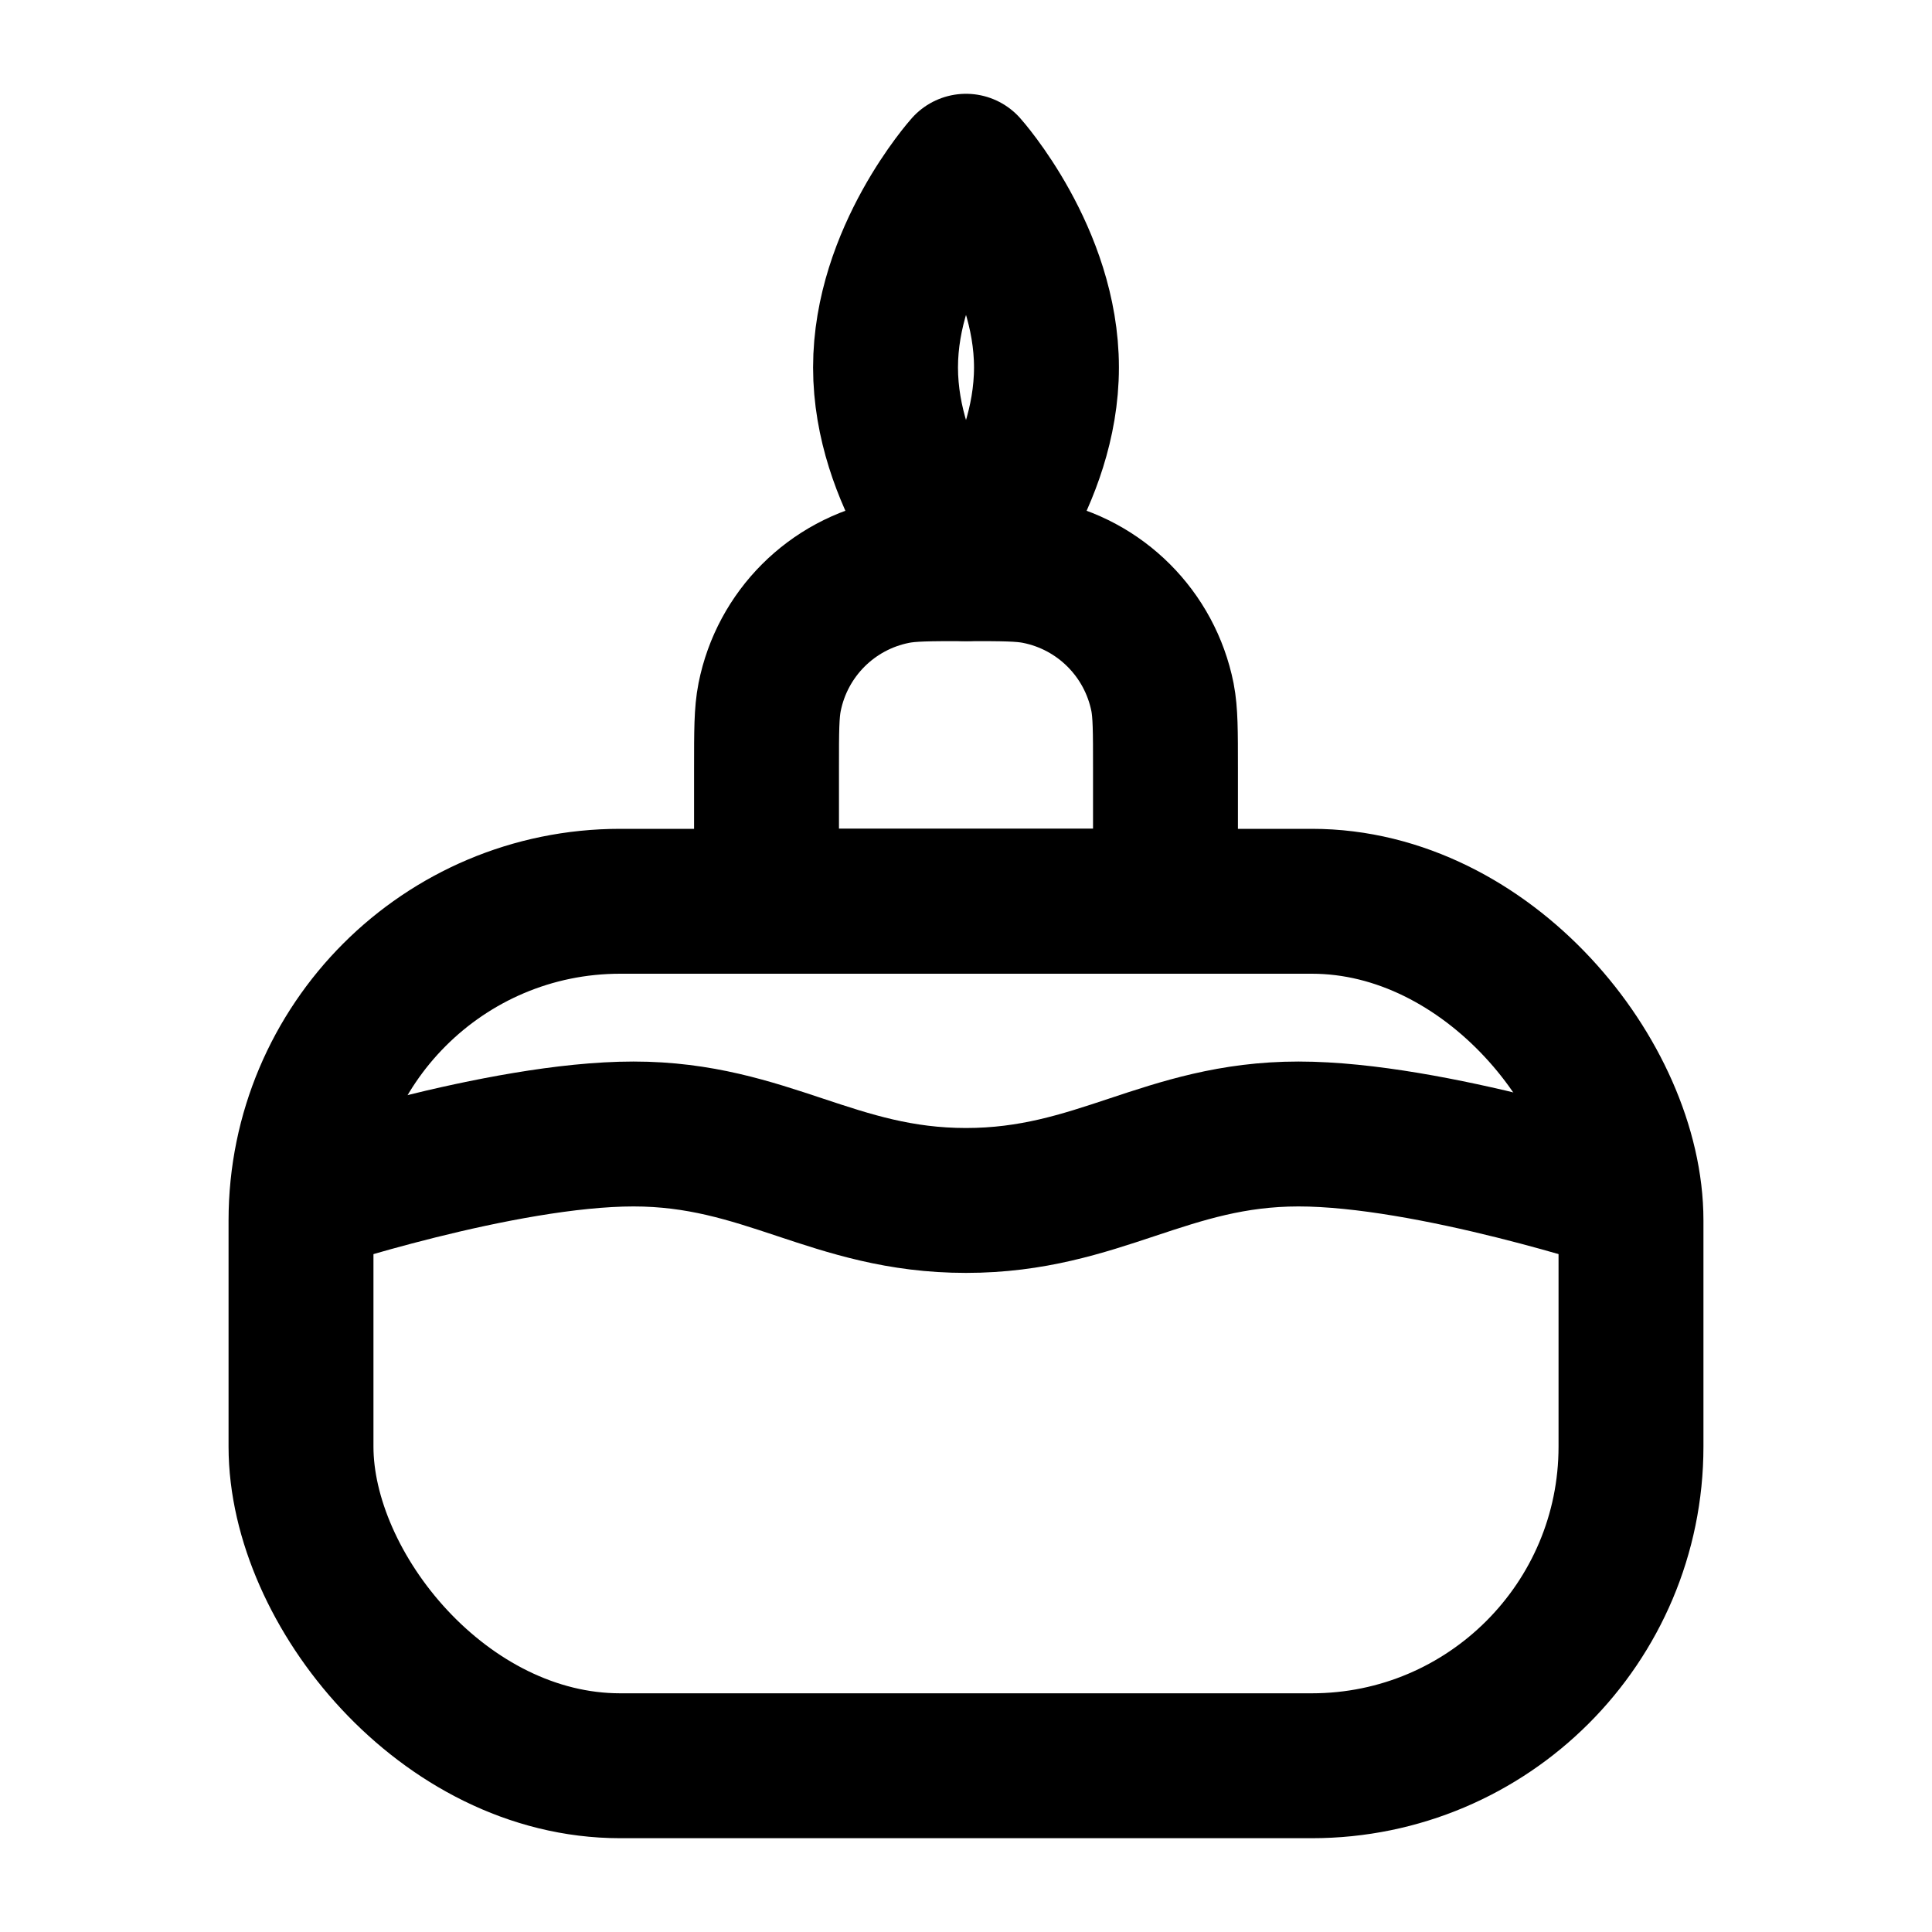 <svg width="20" height="20" viewBox="0 0 20 20" fill="none" xmlns="http://www.w3.org/2000/svg">
<rect x="3.116" y="9.33" width="13.768" height="8.949" rx="3.304" stroke="black" stroke-width="1.5"/>
<path d="M3.116 12.427C3.116 12.427 5.187 11.739 6.558 11.739C7.929 11.739 8.629 12.427 10 12.427C11.371 12.427 12.071 11.739 13.442 11.739C14.813 11.739 16.884 12.427 16.884 12.427" stroke="black" stroke-width="1.5"/>
<path d="M7.935 7.952C7.935 7.569 7.935 7.377 7.967 7.217C8.097 6.562 8.609 6.049 9.265 5.919C9.424 5.887 9.616 5.887 10 5.887V5.887C10.384 5.887 10.576 5.887 10.735 5.919C11.391 6.049 11.903 6.562 12.034 7.217C12.065 7.377 12.065 7.569 12.065 7.952V9.329H7.935V7.952Z" stroke="black" stroke-width="1.5"/>
<path d="M10.833 3.804C10.833 4.955 10 5.887 10 5.887C10 5.887 9.167 4.955 9.167 3.804C9.167 2.653 10 1.721 10 1.721C10 1.721 10.833 2.653 10.833 3.804Z" stroke="black" stroke-width="1.5" stroke-linejoin="round"/>
</svg>
